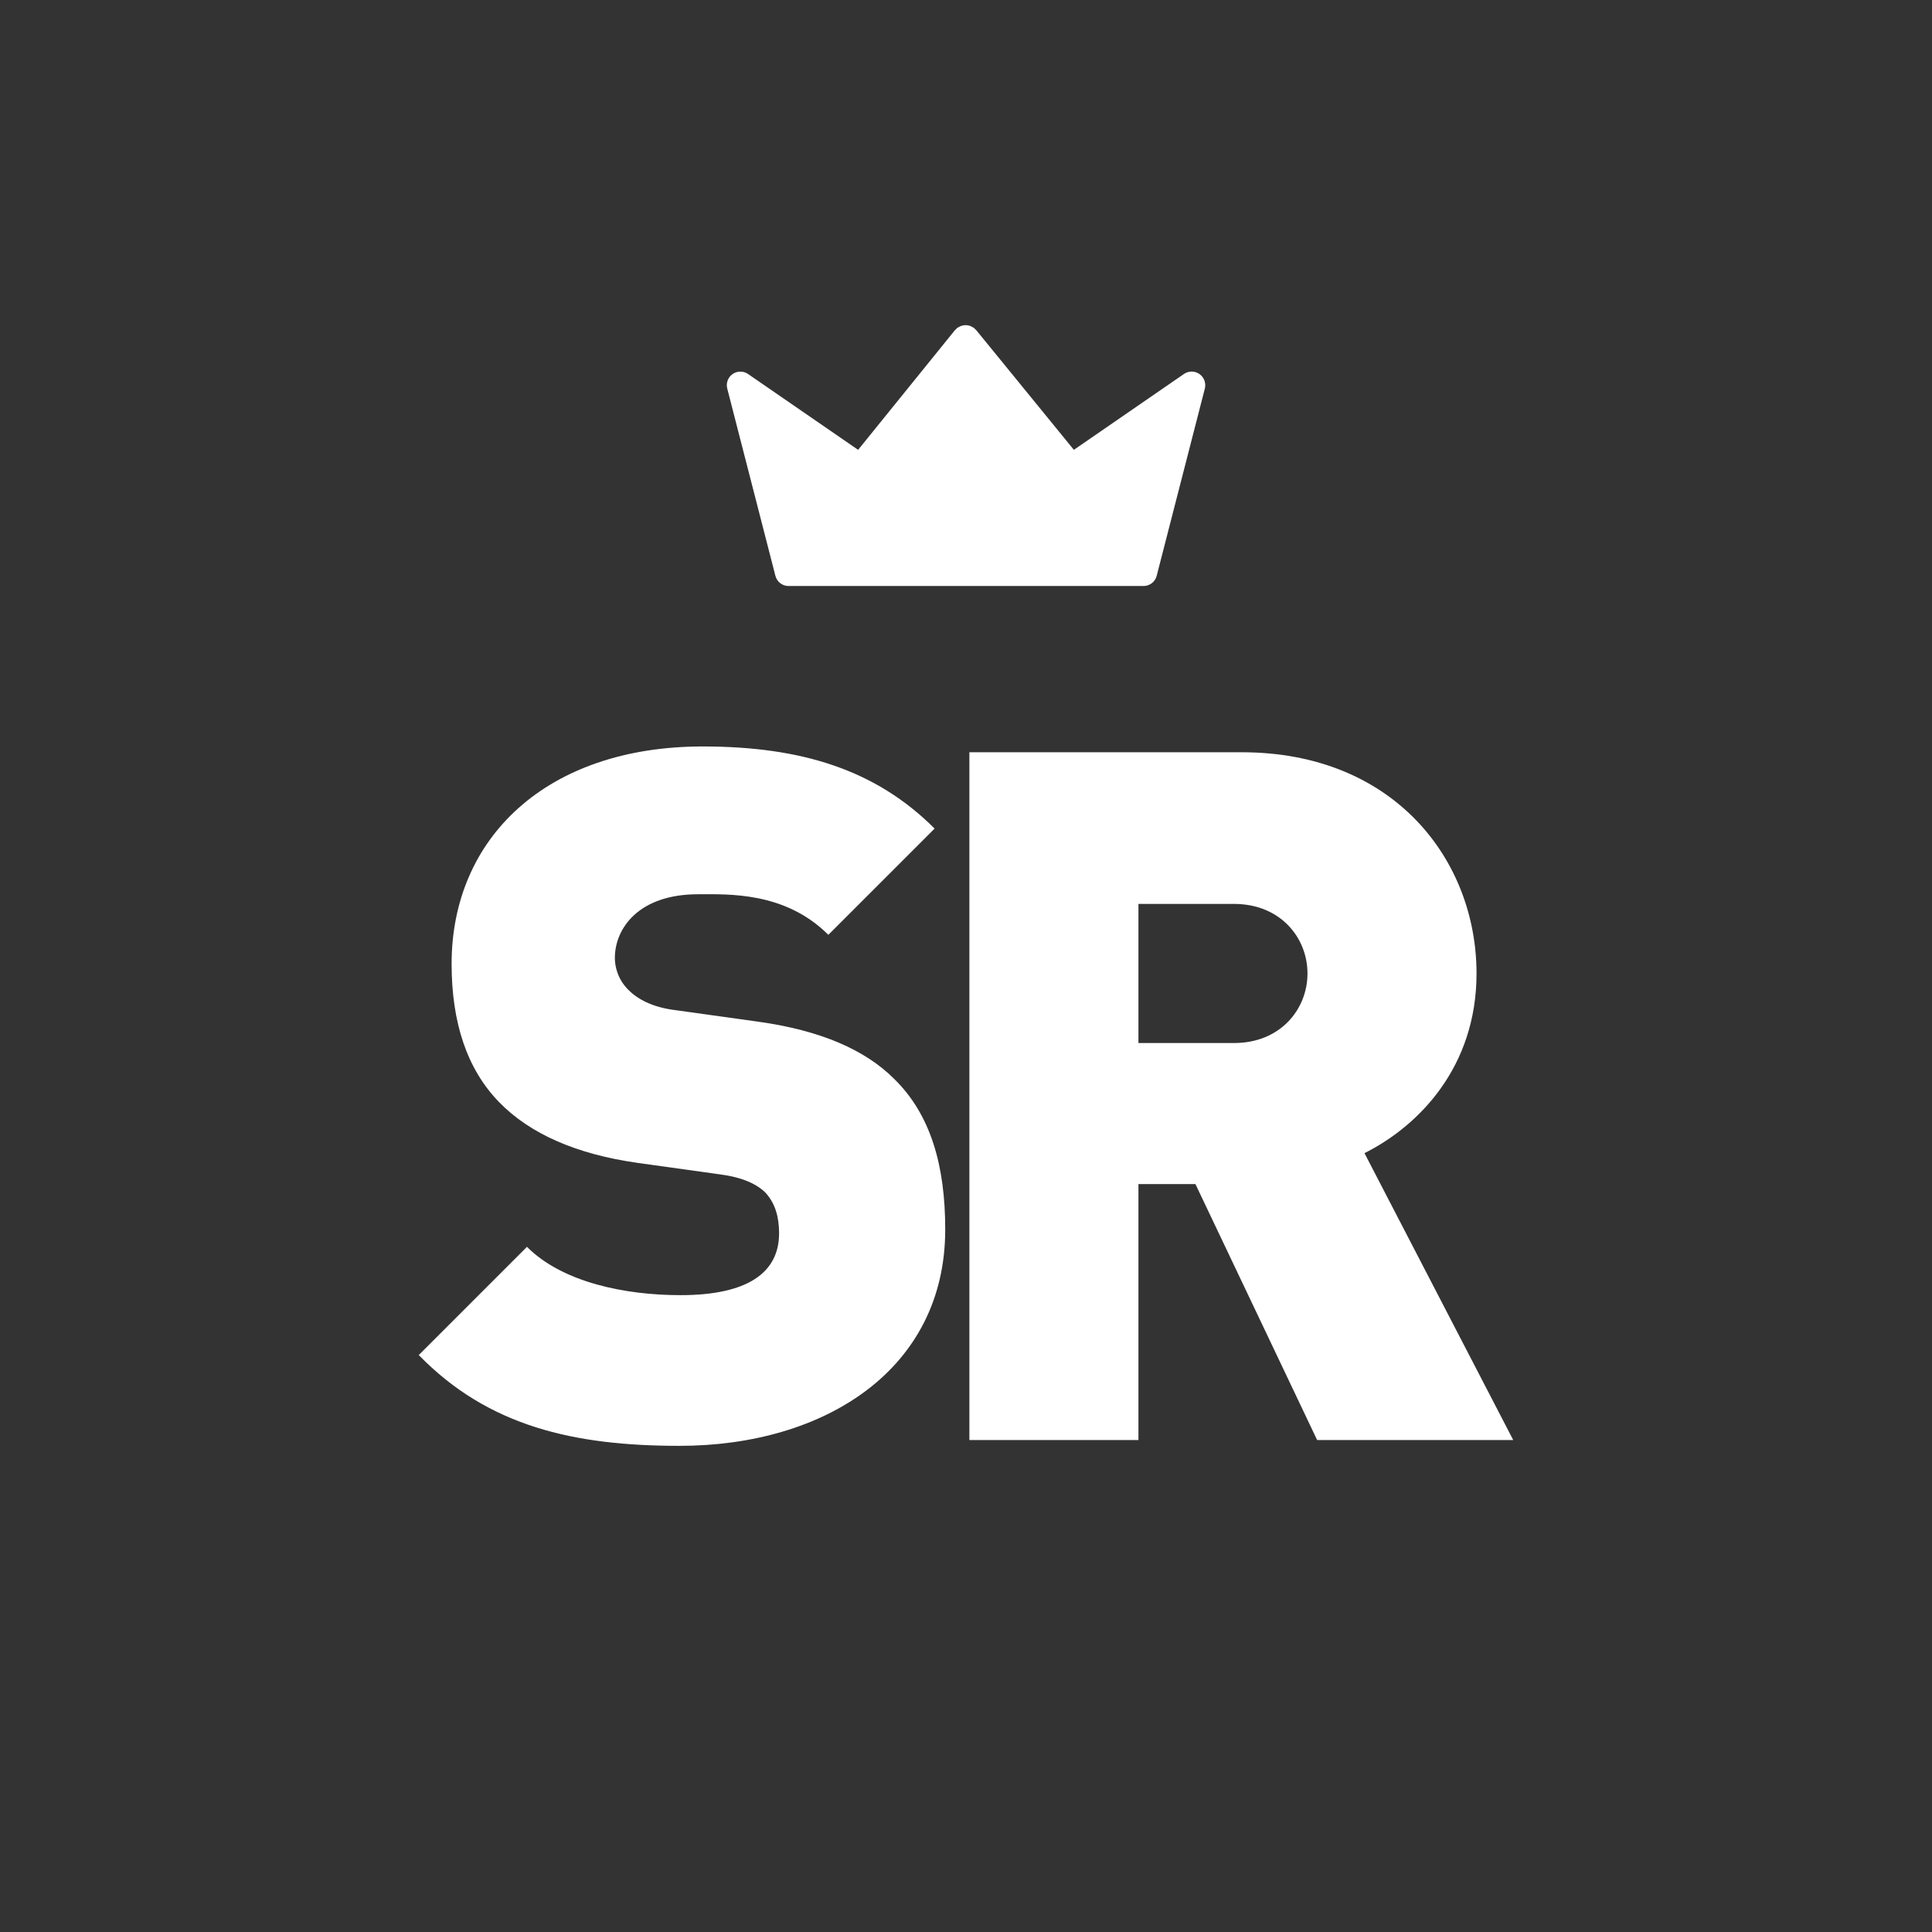<?xml version="1.0" encoding="utf-8"?>
<!-- Generator: Adobe Illustrator 25.0.1, SVG Export Plug-In . SVG Version: 6.00 Build 0)  -->
<svg version="1.1" xmlns="http://www.w3.org/2000/svg" xmlns:xlink="http://www.w3.org/1999/xlink" x="0px" y="0px"
	 viewBox="0 0 600 600" style="enable-background:new 0 0 600 600;" xml:space="preserve">
<rect x="0" y="0" width="600" height="600" fill="#333333" stroke="none"/>
<style type="text/css">
	.st0{fill:#FFFFFF;}
	.st1{fill:#FFFFFF;stroke:#FF6369;stroke-width:13;stroke-miterlimit:10;}
	.st2{fill:#FF6369;}
	.st3{display:none;}
	.st4{fill:none;stroke:#FF6369;stroke-width:3;stroke-linecap:round;stroke-linejoin:round;stroke-miterlimit:10;}
	.st5{fill:#101010;}
	.st6{fill:none;stroke:#FFFFFF;stroke-width:3;stroke-linecap:round;stroke-linejoin:round;stroke-miterlimit:10;}
</style>
<g id="Logo_-_Colour">
</g>
<g id="Logo_-_White">
	<rect class="st3" width="600" height="600"/>
	<g>
		<path class="st0" d="M372.49,116.15c-1.45-1-3.34-1.01-4.8-0.01L333.5,139.7l-30.37-37.23c-0.1-0.12-0.24-0.18-0.34-0.28
			c-0.1-0.1-0.16-0.24-0.27-0.33c-0.11-0.09-0.24-0.11-0.35-0.18c-0.25-0.17-0.5-0.3-0.78-0.41c-0.24-0.09-0.46-0.17-0.71-0.21
			c-0.28-0.06-0.56-0.08-0.85-0.07c-0.25,0-0.49,0.02-0.74,0.07c-0.27,0.05-0.53,0.13-0.79,0.24c-0.25,0.1-0.49,0.23-0.72,0.38
			c-0.12,0.08-0.26,0.1-0.37,0.2c-0.12,0.1-0.17,0.23-0.28,0.34c-0.1,0.1-0.23,0.16-0.33,0.27l-30.1,37.21l-34.19-23.55
			c-1.44-1-3.35-0.98-4.79,0.01c-1.44,1.01-2.1,2.8-1.67,4.5l14.96,58.17c0.48,1.86,2.15,3.16,4.08,3.16h54.99h0.27h54.99
			c1.92,0,3.6-1.3,4.08-3.16l14.96-58.17C374.6,118.95,373.93,117.16,372.49,116.15z"/>
		<g>
			<path class="st0" d="M211.05,449.02c-32.7,0-59.4-6-81-28.2l33.6-33.6c11.1,11.1,30.6,15,47.7,15c20.7,0,30.6-6.9,30.6-19.2
				c0-5.1-1.2-9.3-4.2-12.6c-2.7-2.7-7.2-4.8-14.1-5.7l-25.8-3.6c-18.9-2.7-33.3-9-42.9-18.9c-9.9-10.2-14.7-24.6-14.7-42.9
				c0-39,29.4-67.5,78-67.5c30.6,0,53.7,7.2,72,25.5l-33,33c-13.5-13.5-31.2-12.6-40.5-12.6c-18.3,0-25.8,10.5-25.8,19.8
				c0,2.7,0.9,6.6,4.2,9.9c2.7,2.7,7.2,5.4,14.7,6.3l25.8,3.6c19.2,2.7,33,8.7,42,17.7c11.4,11.1,15.9,27,15.9,46.8
				C293.55,425.32,256.05,449.02,211.05,449.02z"/>
			<path class="st0" d="M409.05,447.22l-37.8-79.5h-17.7v79.5h-52.5v-213.6h84.6c47.4,0,72.9,33.6,72.9,68.7
				c0,29.1-18,47.4-34.8,55.8l46.2,89.1H409.05z M383.25,280.72h-29.7v43.2h29.7c14.4,0,22.8-10.5,22.8-21.6
				C406.05,291.22,397.65,280.72,383.25,280.72z"/>
		</g>
	</g>
</g>
<g id="Logo_Big_-_Colour">
</g>
<g id="Logo_Big_-_White">
</g>
</svg>
